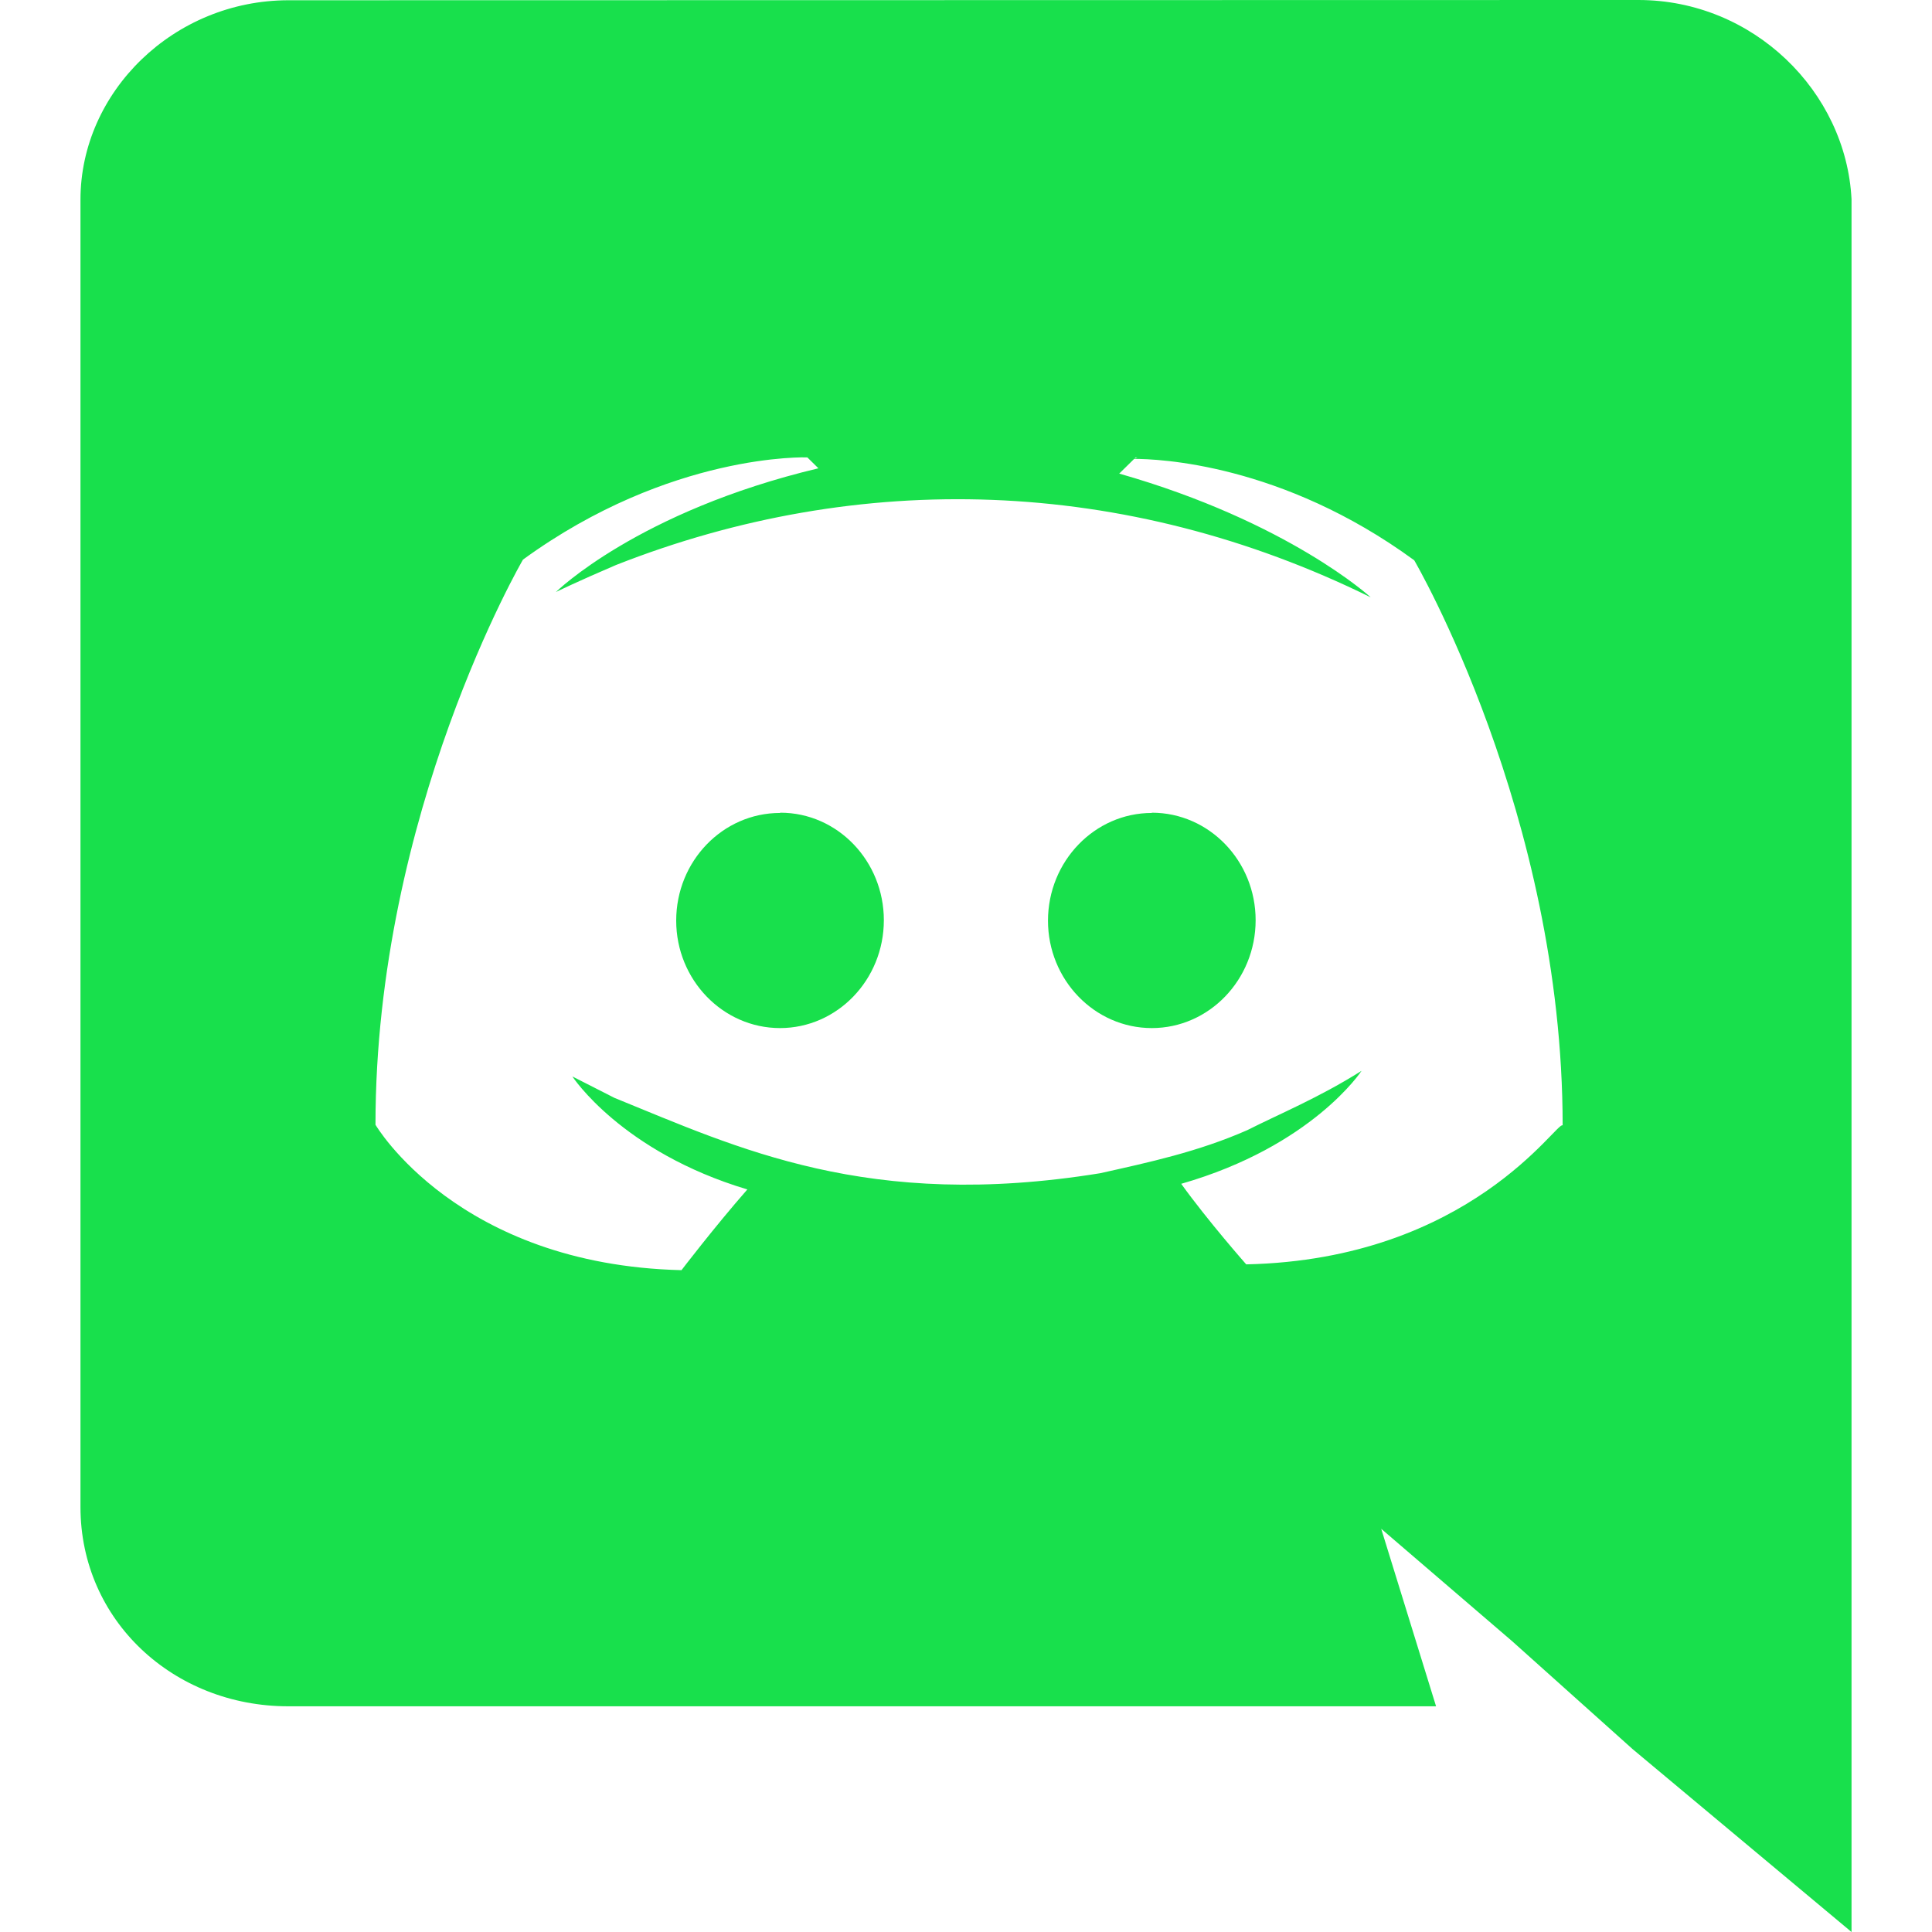 <svg width="23" height="23" viewBox="0 0 23 23" fill="none" xmlns="http://www.w3.org/2000/svg">
<g clip-path="url(#clip0)">
<path d="M3.431 20.313H17.096L16.443 18.2L18.004 19.54L19.435 20.822L22.042 23V2.372C21.977 1.09 20.873 0 19.504 0L3.436 0.003C2.068 0.003 0.958 1.094 0.958 2.377V17.94C0.958 19.292 2.066 20.313 3.431 20.313ZM13.54 5.446L13.508 5.458L13.519 5.446H13.54ZM6.226 6.662C7.983 5.384 9.611 5.445 9.611 5.445L9.743 5.575C7.593 6.087 6.618 7.048 6.618 7.048C6.618 7.048 6.879 6.92 7.334 6.726C10.229 5.587 13.391 5.67 16.318 7.111C16.318 7.111 15.341 6.213 13.324 5.638L13.502 5.463C13.781 5.463 15.257 5.515 16.836 6.67C16.836 6.67 18.603 9.689 18.603 13.398C18.545 13.327 17.507 14.994 14.836 15.052C14.836 15.052 14.384 14.54 14.062 14.093C15.624 13.645 16.209 12.748 16.209 12.748C15.696 13.071 15.228 13.262 14.849 13.454C14.265 13.711 13.68 13.837 13.097 13.967C10.333 14.415 8.781 13.665 7.315 13.07L6.814 12.815C6.814 12.815 7.398 13.712 8.897 14.16C8.503 14.61 8.113 15.121 8.113 15.121C5.444 15.057 4.47 13.39 4.47 13.39C4.47 9.675 6.226 6.662 6.226 6.662Z" fill="#18E04C"/>
<path d="M13.712 12.239C14.393 12.239 14.948 11.664 14.948 10.955C14.948 10.25 14.396 9.675 13.712 9.675V9.678C13.033 9.678 12.477 10.251 12.476 10.96C12.476 11.664 13.03 12.239 13.712 12.239Z" fill="#18E04C"/>
<path d="M9.286 12.239C9.967 12.239 10.522 11.664 10.522 10.955C10.522 10.25 9.971 9.675 9.29 9.675L9.286 9.678C8.605 9.678 8.05 10.251 8.05 10.96C8.05 11.664 8.605 12.239 9.286 12.239Z" fill="#18E04C"/>
</g>
<defs>
<clipPath id="clip0">
<rect width="23" height="23" fill="white"/>
</clipPath>
</defs>
</svg>
